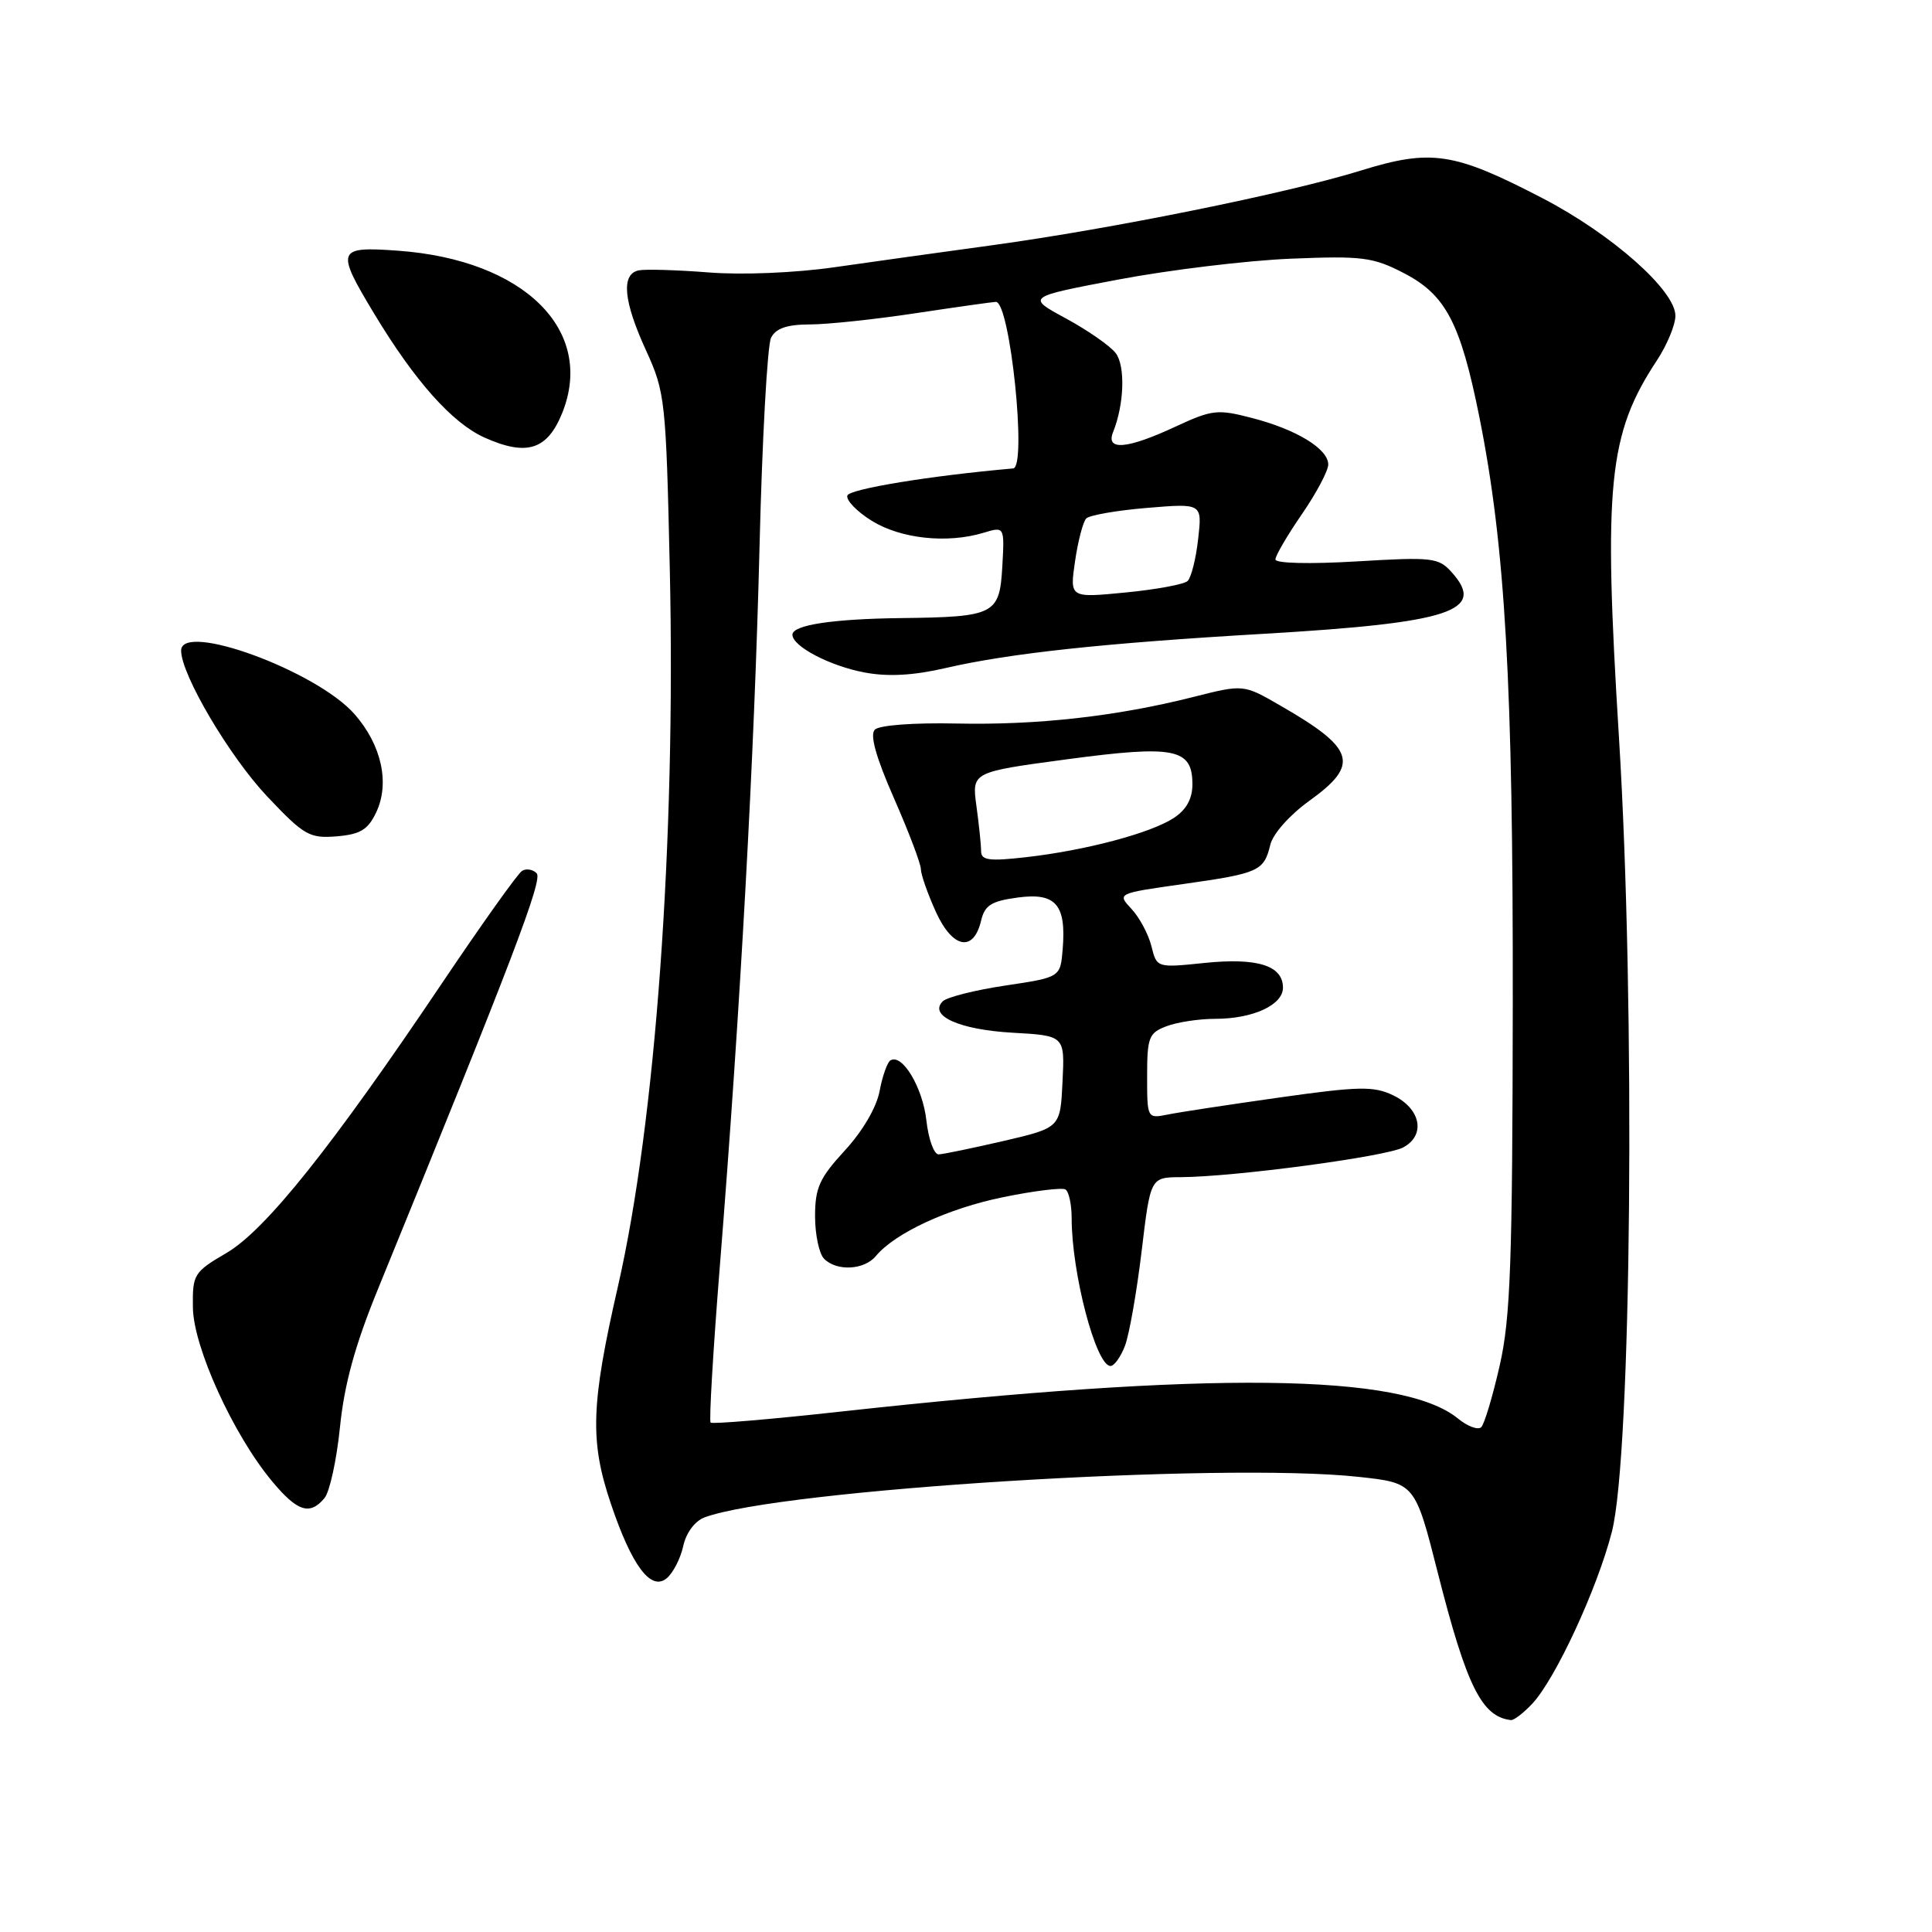 <?xml version="1.0" encoding="UTF-8" standalone="no"?>
<!DOCTYPE svg PUBLIC "-//W3C//DTD SVG 1.1//EN" "http://www.w3.org/Graphics/SVG/1.1/DTD/svg11.dtd" >
<svg xmlns="http://www.w3.org/2000/svg" xmlns:xlink="http://www.w3.org/1999/xlink" version="1.1" viewBox="0 0 256 256">
 <g >
 <path fill="currentColor"
d=" M 203.03 225.75 C 206.10 222.49 211.65 210.50 213.58 202.98 C 216.19 192.82 216.72 133.21 214.52 97.71 C 212.44 64.18 213.11 57.52 219.54 47.77 C 220.89 45.72 222.00 43.05 222.00 41.84 C 222.00 38.49 213.59 31.05 204.44 26.29 C 192.65 20.16 189.66 19.70 180.25 22.62 C 170.59 25.61 147.33 30.32 131.50 32.49 C 124.90 33.39 115.45 34.71 110.50 35.42 C 105.31 36.16 98.29 36.45 93.91 36.10 C 89.73 35.77 85.57 35.65 84.66 35.82 C 82.27 36.29 82.59 39.87 85.62 46.47 C 88.13 51.97 88.25 53.04 88.75 75.34 C 89.56 111.48 86.87 148.65 81.87 170.50 C 78.30 186.11 78.14 190.94 80.93 199.21 C 83.71 207.48 86.25 210.87 88.34 209.13 C 89.18 208.43 90.17 206.52 90.53 204.87 C 90.91 203.11 92.07 201.55 93.34 201.07 C 103.18 197.37 161.86 193.72 180.00 195.69 C 187.50 196.50 187.50 196.50 190.54 208.50 C 194.34 223.45 196.35 227.49 200.21 227.92 C 200.60 227.96 201.87 226.99 203.03 225.75 Z  M 43.00 198.50 C 43.69 197.67 44.61 193.43 45.05 189.09 C 45.62 183.43 47.04 178.25 50.07 170.84 C 67.93 127.09 71.95 116.55 71.11 115.71 C 70.59 115.19 69.72 115.05 69.17 115.40 C 68.61 115.74 63.85 122.43 58.58 130.26 C 43.97 151.99 35.18 163.00 30.00 166.03 C 25.68 168.56 25.50 168.86 25.56 173.25 C 25.62 178.49 30.91 190.10 36.03 196.25 C 39.40 200.31 41.06 200.84 43.00 198.50 Z  M 49.84 107.66 C 51.68 103.80 50.57 98.72 46.98 94.63 C 41.94 88.89 24.00 82.32 24.00 86.21 C 24.00 89.39 30.41 100.25 35.42 105.55 C 40.29 110.70 41.01 111.11 44.60 110.82 C 47.73 110.56 48.75 109.95 49.84 107.66 Z  M 74.51 54.69 C 78.88 43.75 69.44 34.43 52.75 33.22 C 44.63 32.63 44.46 33.07 49.56 41.53 C 54.95 50.48 59.92 56.06 64.20 57.98 C 69.81 60.49 72.53 59.62 74.51 54.69 Z  M 193.17 187.95 C 185.83 181.96 160.37 181.67 111.53 187.03 C 102.20 188.06 94.38 188.72 94.16 188.50 C 93.94 188.27 94.49 178.96 95.38 167.80 C 98.10 133.82 99.97 99.83 100.64 72.50 C 100.99 58.20 101.68 45.71 102.17 44.75 C 102.81 43.50 104.28 43.00 107.29 42.99 C 109.60 42.99 115.96 42.32 121.41 41.49 C 126.86 40.67 131.61 40.00 131.96 40.00 C 133.84 40.00 136.11 61.90 134.25 62.07 C 123.30 63.03 112.57 64.79 112.28 65.66 C 112.08 66.27 113.54 67.79 115.53 69.02 C 119.37 71.39 125.49 72.05 130.31 70.60 C 133.11 69.75 133.11 69.75 132.81 75.09 C 132.44 81.44 131.83 81.75 119.37 81.90 C 110.30 82.01 105.00 82.82 105.00 84.10 C 105.00 85.65 109.98 88.25 114.57 89.11 C 117.67 89.69 121.01 89.51 125.29 88.52 C 133.79 86.56 146.20 85.22 167.50 83.98 C 192.21 82.53 196.97 80.97 192.37 75.84 C 190.62 73.88 189.82 73.79 179.75 74.39 C 173.52 74.76 169.00 74.65 169.00 74.13 C 169.00 73.63 170.58 70.93 172.50 68.14 C 174.43 65.34 176.00 62.37 176.00 61.55 C 176.00 59.48 171.80 56.91 165.91 55.39 C 161.32 54.19 160.61 54.28 155.74 56.54 C 149.36 59.51 146.48 59.76 147.49 57.25 C 148.97 53.59 149.13 48.47 147.83 46.78 C 147.10 45.83 144.14 43.77 141.25 42.20 C 135.99 39.35 135.99 39.35 148.25 37.03 C 154.99 35.76 165.22 34.52 171.00 34.28 C 180.51 33.89 181.92 34.07 186.00 36.18 C 191.56 39.05 193.51 42.75 196.02 55.24 C 199.46 72.40 200.50 90.62 200.45 133.00 C 200.41 167.28 200.15 174.64 198.72 180.93 C 197.79 185.02 196.69 188.70 196.27 189.11 C 195.84 189.52 194.45 189.00 193.17 187.95 Z  M 149.07 178.31 C 149.63 176.84 150.62 171.21 151.27 165.81 C 152.44 156.00 152.44 156.00 156.47 155.98 C 163.57 155.94 183.65 153.26 185.93 152.04 C 188.96 150.42 188.27 146.89 184.57 145.12 C 182.02 143.90 180.04 143.94 169.57 145.42 C 162.93 146.36 156.26 147.37 154.75 147.68 C 152.01 148.23 152.00 148.21 152.00 142.59 C 152.00 137.46 152.23 136.86 154.57 135.98 C 155.98 135.44 158.88 135.00 161.02 135.00 C 166.02 135.00 170.00 133.17 170.00 130.87 C 170.00 127.95 166.63 126.88 159.65 127.59 C 153.28 128.25 153.28 128.25 152.57 125.37 C 152.17 123.79 150.99 121.57 149.93 120.44 C 148.01 118.38 148.01 118.38 156.78 117.14 C 166.82 115.72 167.47 115.43 168.32 111.94 C 168.67 110.48 170.90 107.98 173.47 106.13 C 180.22 101.28 179.59 99.21 169.63 93.48 C 164.77 90.67 164.77 90.67 158.13 92.35 C 147.92 94.93 137.45 96.10 126.72 95.87 C 121.13 95.75 116.51 96.09 115.92 96.68 C 115.24 97.36 116.05 100.29 118.45 105.76 C 120.40 110.19 122.01 114.43 122.02 115.16 C 122.03 115.90 122.93 118.45 124.01 120.83 C 126.21 125.68 129.00 126.23 130.00 121.99 C 130.48 119.95 131.35 119.40 134.85 118.93 C 139.90 118.24 141.30 119.86 140.81 125.79 C 140.50 129.50 140.50 129.50 133.21 130.59 C 129.20 131.19 125.47 132.13 124.92 132.68 C 123.01 134.59 127.12 136.44 134.17 136.84 C 141.09 137.23 141.09 137.23 140.79 143.33 C 140.50 149.43 140.50 149.43 133.00 151.18 C 128.88 152.13 125.00 152.94 124.38 152.96 C 123.76 152.98 123.03 150.96 122.75 148.46 C 122.26 144.08 119.54 139.55 117.98 140.51 C 117.57 140.77 116.92 142.60 116.55 144.58 C 116.15 146.73 114.29 149.90 111.94 152.45 C 108.59 156.09 108.00 157.39 108.00 161.16 C 108.00 163.60 108.54 166.14 109.20 166.80 C 110.88 168.48 114.51 168.29 116.05 166.44 C 118.59 163.38 125.62 160.12 132.93 158.63 C 137.02 157.79 140.73 157.34 141.18 157.61 C 141.63 157.89 142.00 159.61 142.00 161.42 C 142.00 168.72 145.23 181.00 147.15 181.00 C 147.64 181.00 148.51 179.79 149.07 178.31 Z  M 142.45 74.36 C 142.84 71.69 143.51 69.14 143.93 68.70 C 144.35 68.27 147.98 67.63 151.99 67.30 C 159.30 66.69 159.30 66.69 158.76 71.43 C 158.47 74.04 157.84 76.54 157.36 76.99 C 156.89 77.43 153.18 78.12 149.12 78.51 C 141.74 79.23 141.74 79.23 142.45 74.36 Z  M 130.00 112.77 C 130.00 111.95 129.72 109.26 129.38 106.79 C 128.77 102.30 128.77 102.30 141.38 100.61 C 155.65 98.70 158.00 99.17 158.00 103.92 C 158.00 105.85 157.20 107.29 155.53 108.39 C 152.45 110.40 143.83 112.69 135.97 113.58 C 131.05 114.14 130.00 114.00 130.00 112.77 Z "/>
</g>
</svg>